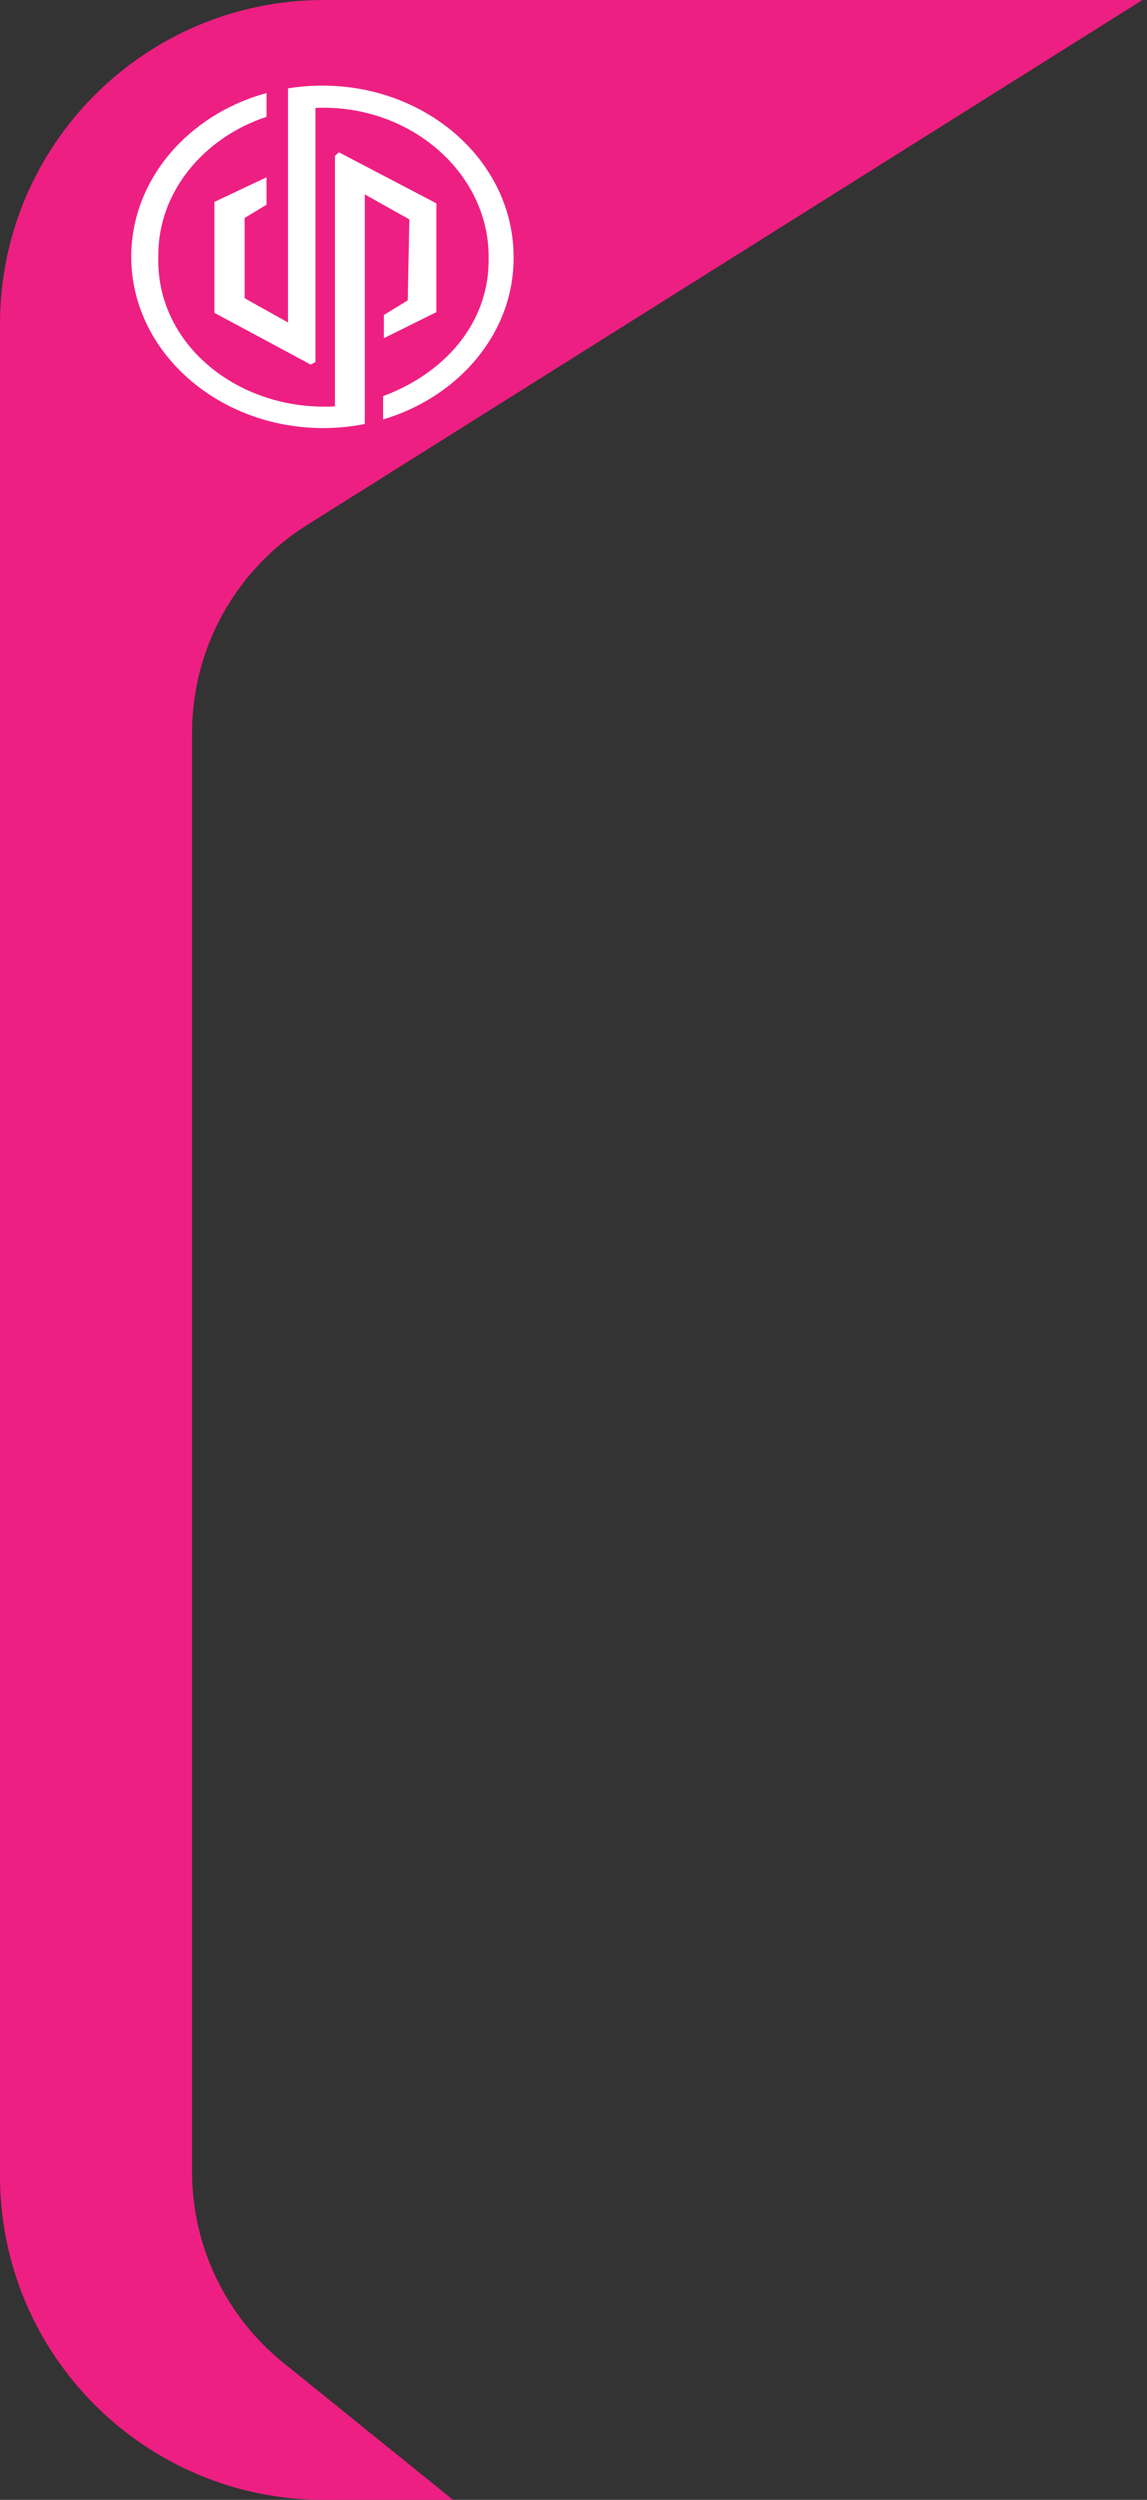 <svg width="201" height="438" viewBox="0 0 201 438" fill="none" xmlns="http://www.w3.org/2000/svg">
<rect x="0" y="0" width="201" height="438" fill="#333333" stroke="none"/>
<path d="M0 56.77C0 25.417 25.417 0 56.77 0H200.199L53.777 92.001C41.254 99.87 33.654 113.621 33.654 128.411V380.51C33.654 393.501 39.527 405.795 49.631 413.959L79.389 438H56.77C25.417 438 0 412.583 0 381.23V56.77Z" fill="#EE1F82"/>
<path d="M56.639 75C38.157 75 23 61.569 23 45C23 31.486 32.991 20.058 46.704 16.305V20.467C35.715 24.106 27.741 33.581 27.741 44.696V45.933C27.88 60.11 40.863 71.15 56.674 71.25C57.354 71.262 58.028 71.243 58.696 71.199V27.312L59.393 26.688L76.474 35.625V54.688L67.271 59.25V55.188L71.454 52.625L71.733 38.438L63.925 34.062V70.349V74.283C61.578 74.752 59.139 75 56.639 75Z" fill="white"/>
<path d="M56.5 15C75.036 15 90.077 28.508 90 45.125C90.061 58.323 80.418 69.543 67.132 73.488V69.404C77.833 65.436 85.479 56.811 85.626 45.933L85.627 44.923C85.616 30.669 72.584 18.875 56.684 18.875C56.213 18.875 55.745 18.885 55.28 18.905V63.438L54.443 63.875L37.571 54.812V35.375L46.704 31.062V35.875L42.87 38.188V52.25L50.469 56.5V19.478V15.486C52.426 15.167 54.441 15 56.5 15Z" fill="white"/>
</svg>
